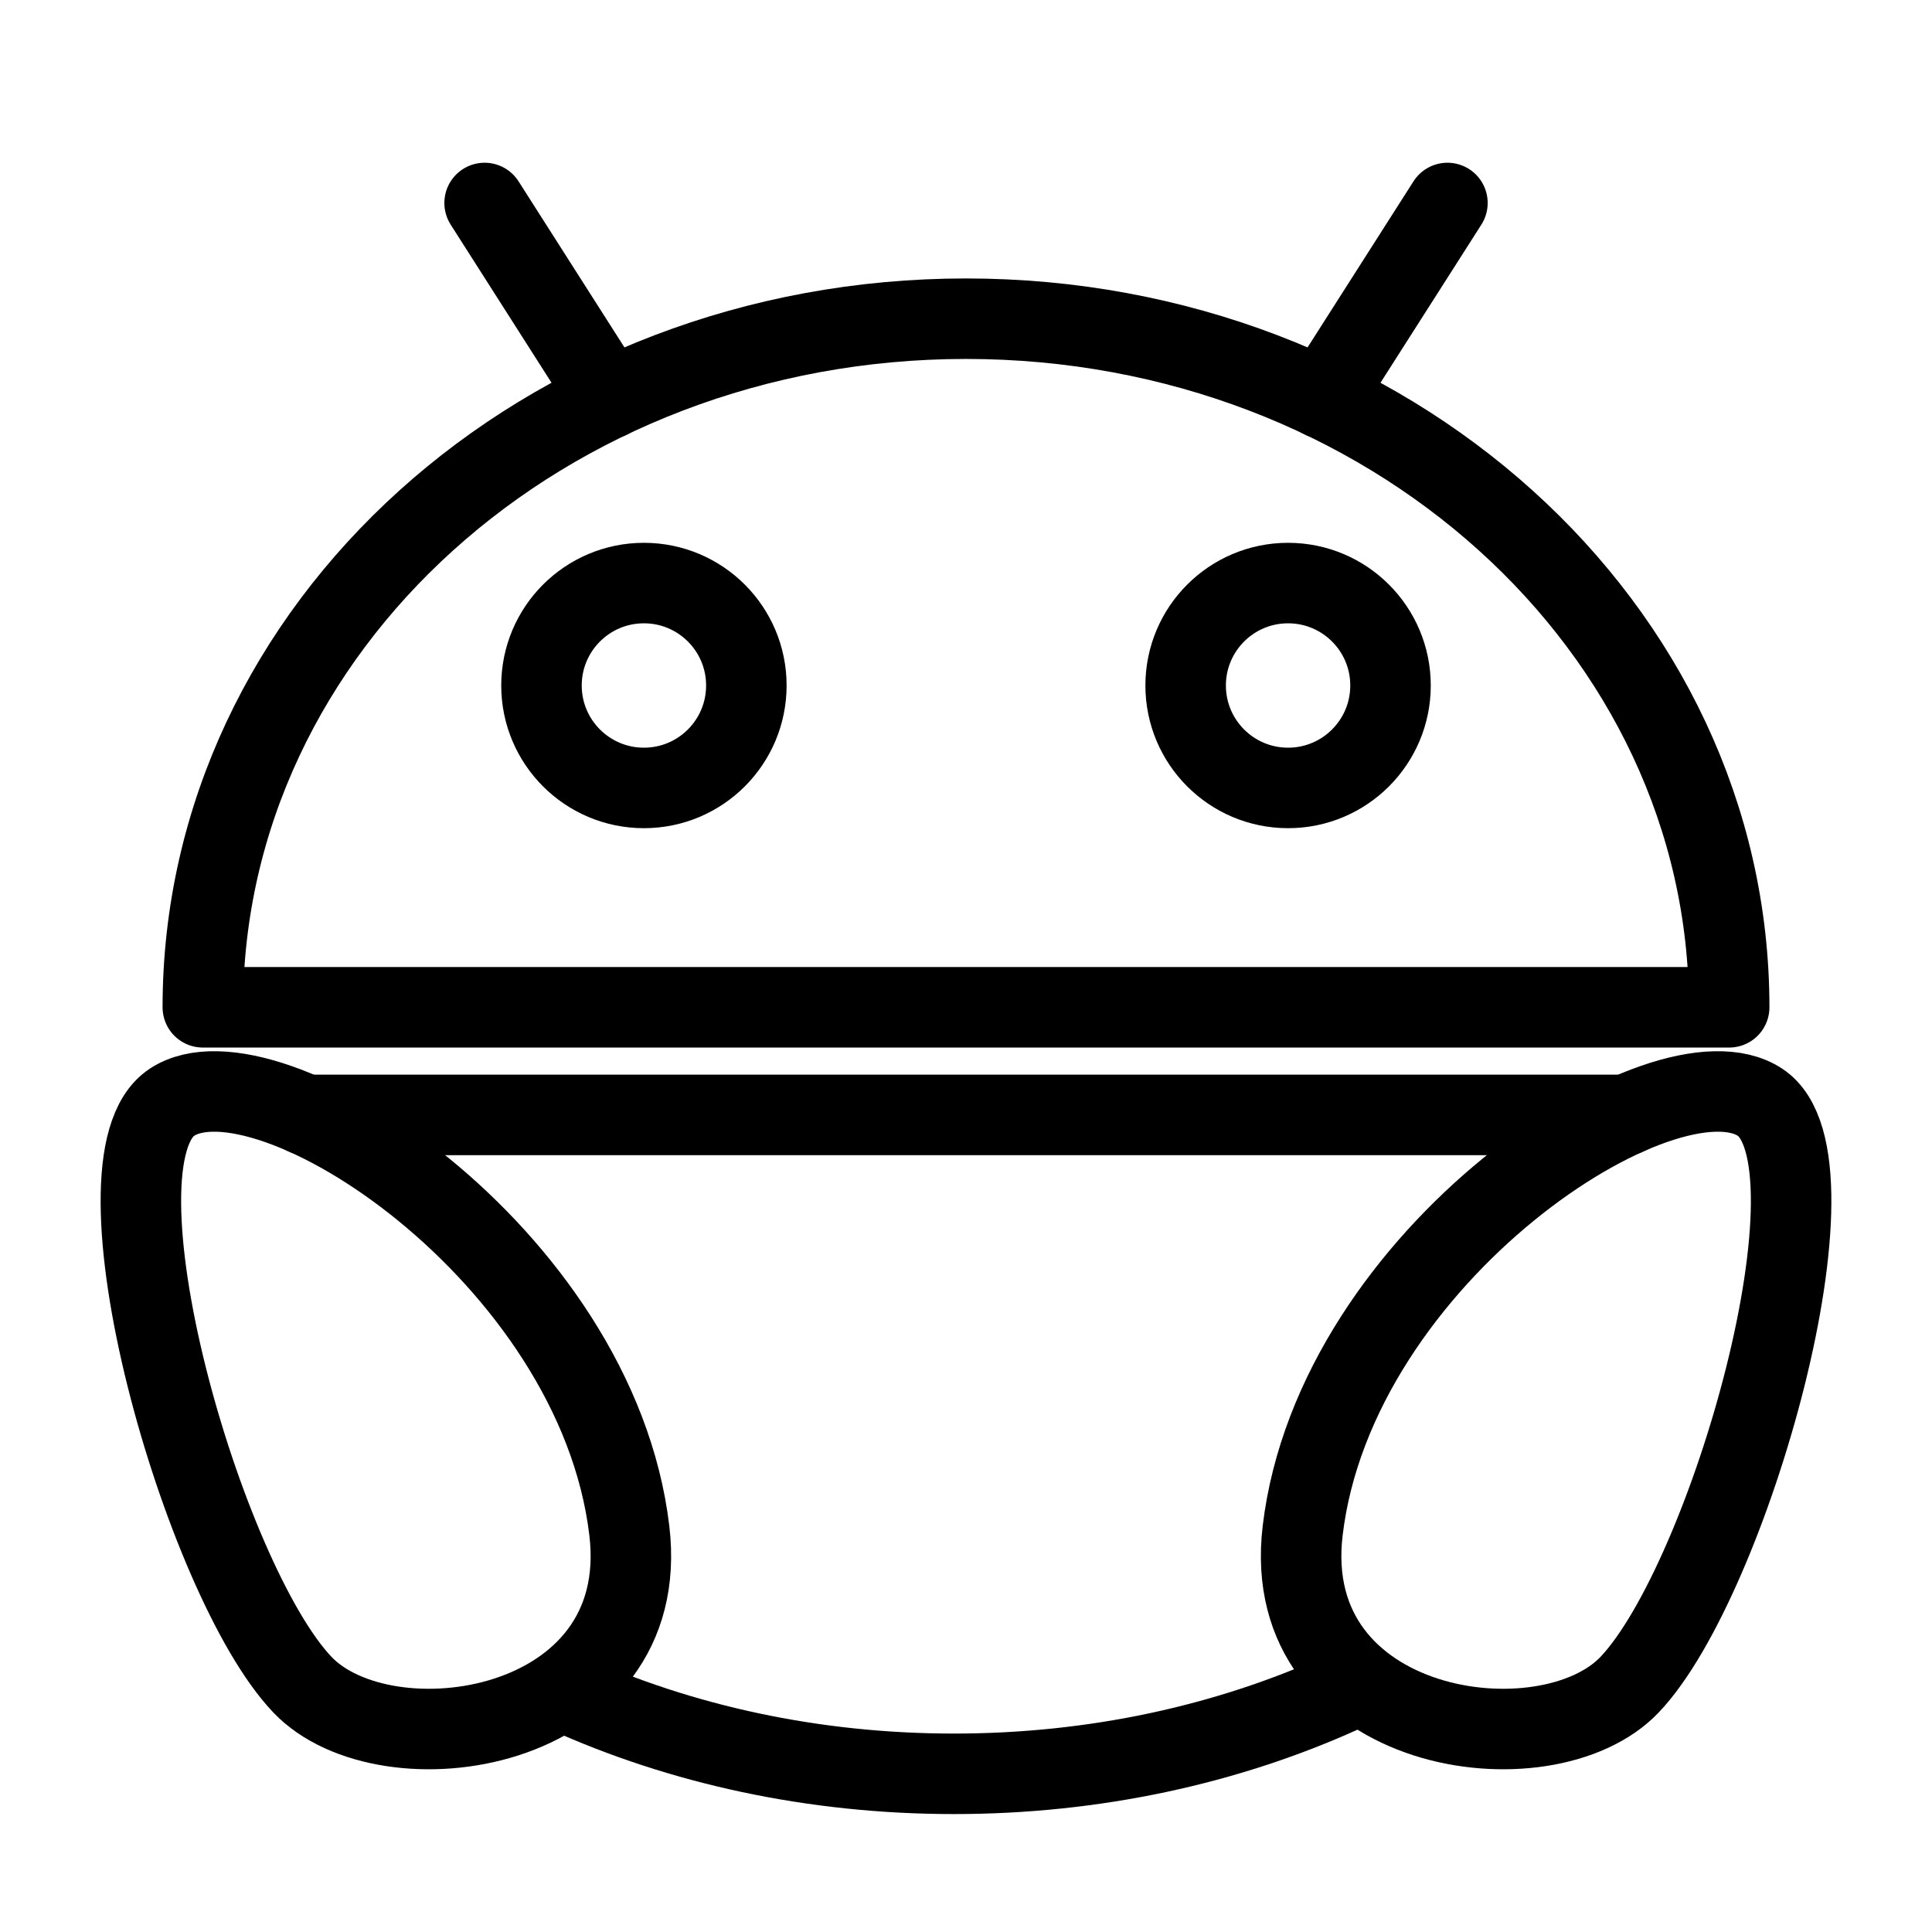 <?xml version="1.0" encoding="UTF-8"?><svg id="b" xmlns="http://www.w3.org/2000/svg" viewBox="0 0 48 48"><defs><style>.c{stroke-width:2px;fill:none;stroke:#000;stroke-linecap:round;stroke-linejoin:round;}</style></defs><path class="c" d="m33.342,42.05c-2.85,1.29-6.14,2.02-9.64,2.02h-.002c-3.5,0-6.79-.73-9.64-2.02"/><line class="c" x1="12.04" y1="5.043" x2="15.137" y2="9.899"/><circle class="c" cx="15.998" cy="17.031" r="2.545"/><path class="c" d="m4.27,27.387c2.334-1.549,10.551,3.773,11.366,10.645.6,5.062-6.051,6.003-8.124,3.822-2.473-2.601-5.443-13.007-3.242-14.467Z"/><path class="c" d="m42.961,25.026c0-9.448-8.489-17.108-18.961-17.108S5.039,15.577,5.039,25.026h37.922Z"/><line class="c" x1="35.961" y1="5.043" x2="32.863" y2="9.899"/><circle class="c" cx="32.002" cy="17.031" r="2.545"/><path class="c" d="m43.73,27.387c-2.334-1.549-10.551,3.773-11.366,10.645-.6,5.062,6.051,6.003,8.124,3.822,2.473-2.601,5.443-13.007,3.242-14.467Z"/><line class="c" x1="40.411" y1="27.7" x2="7.589" y2="27.7"/></svg>